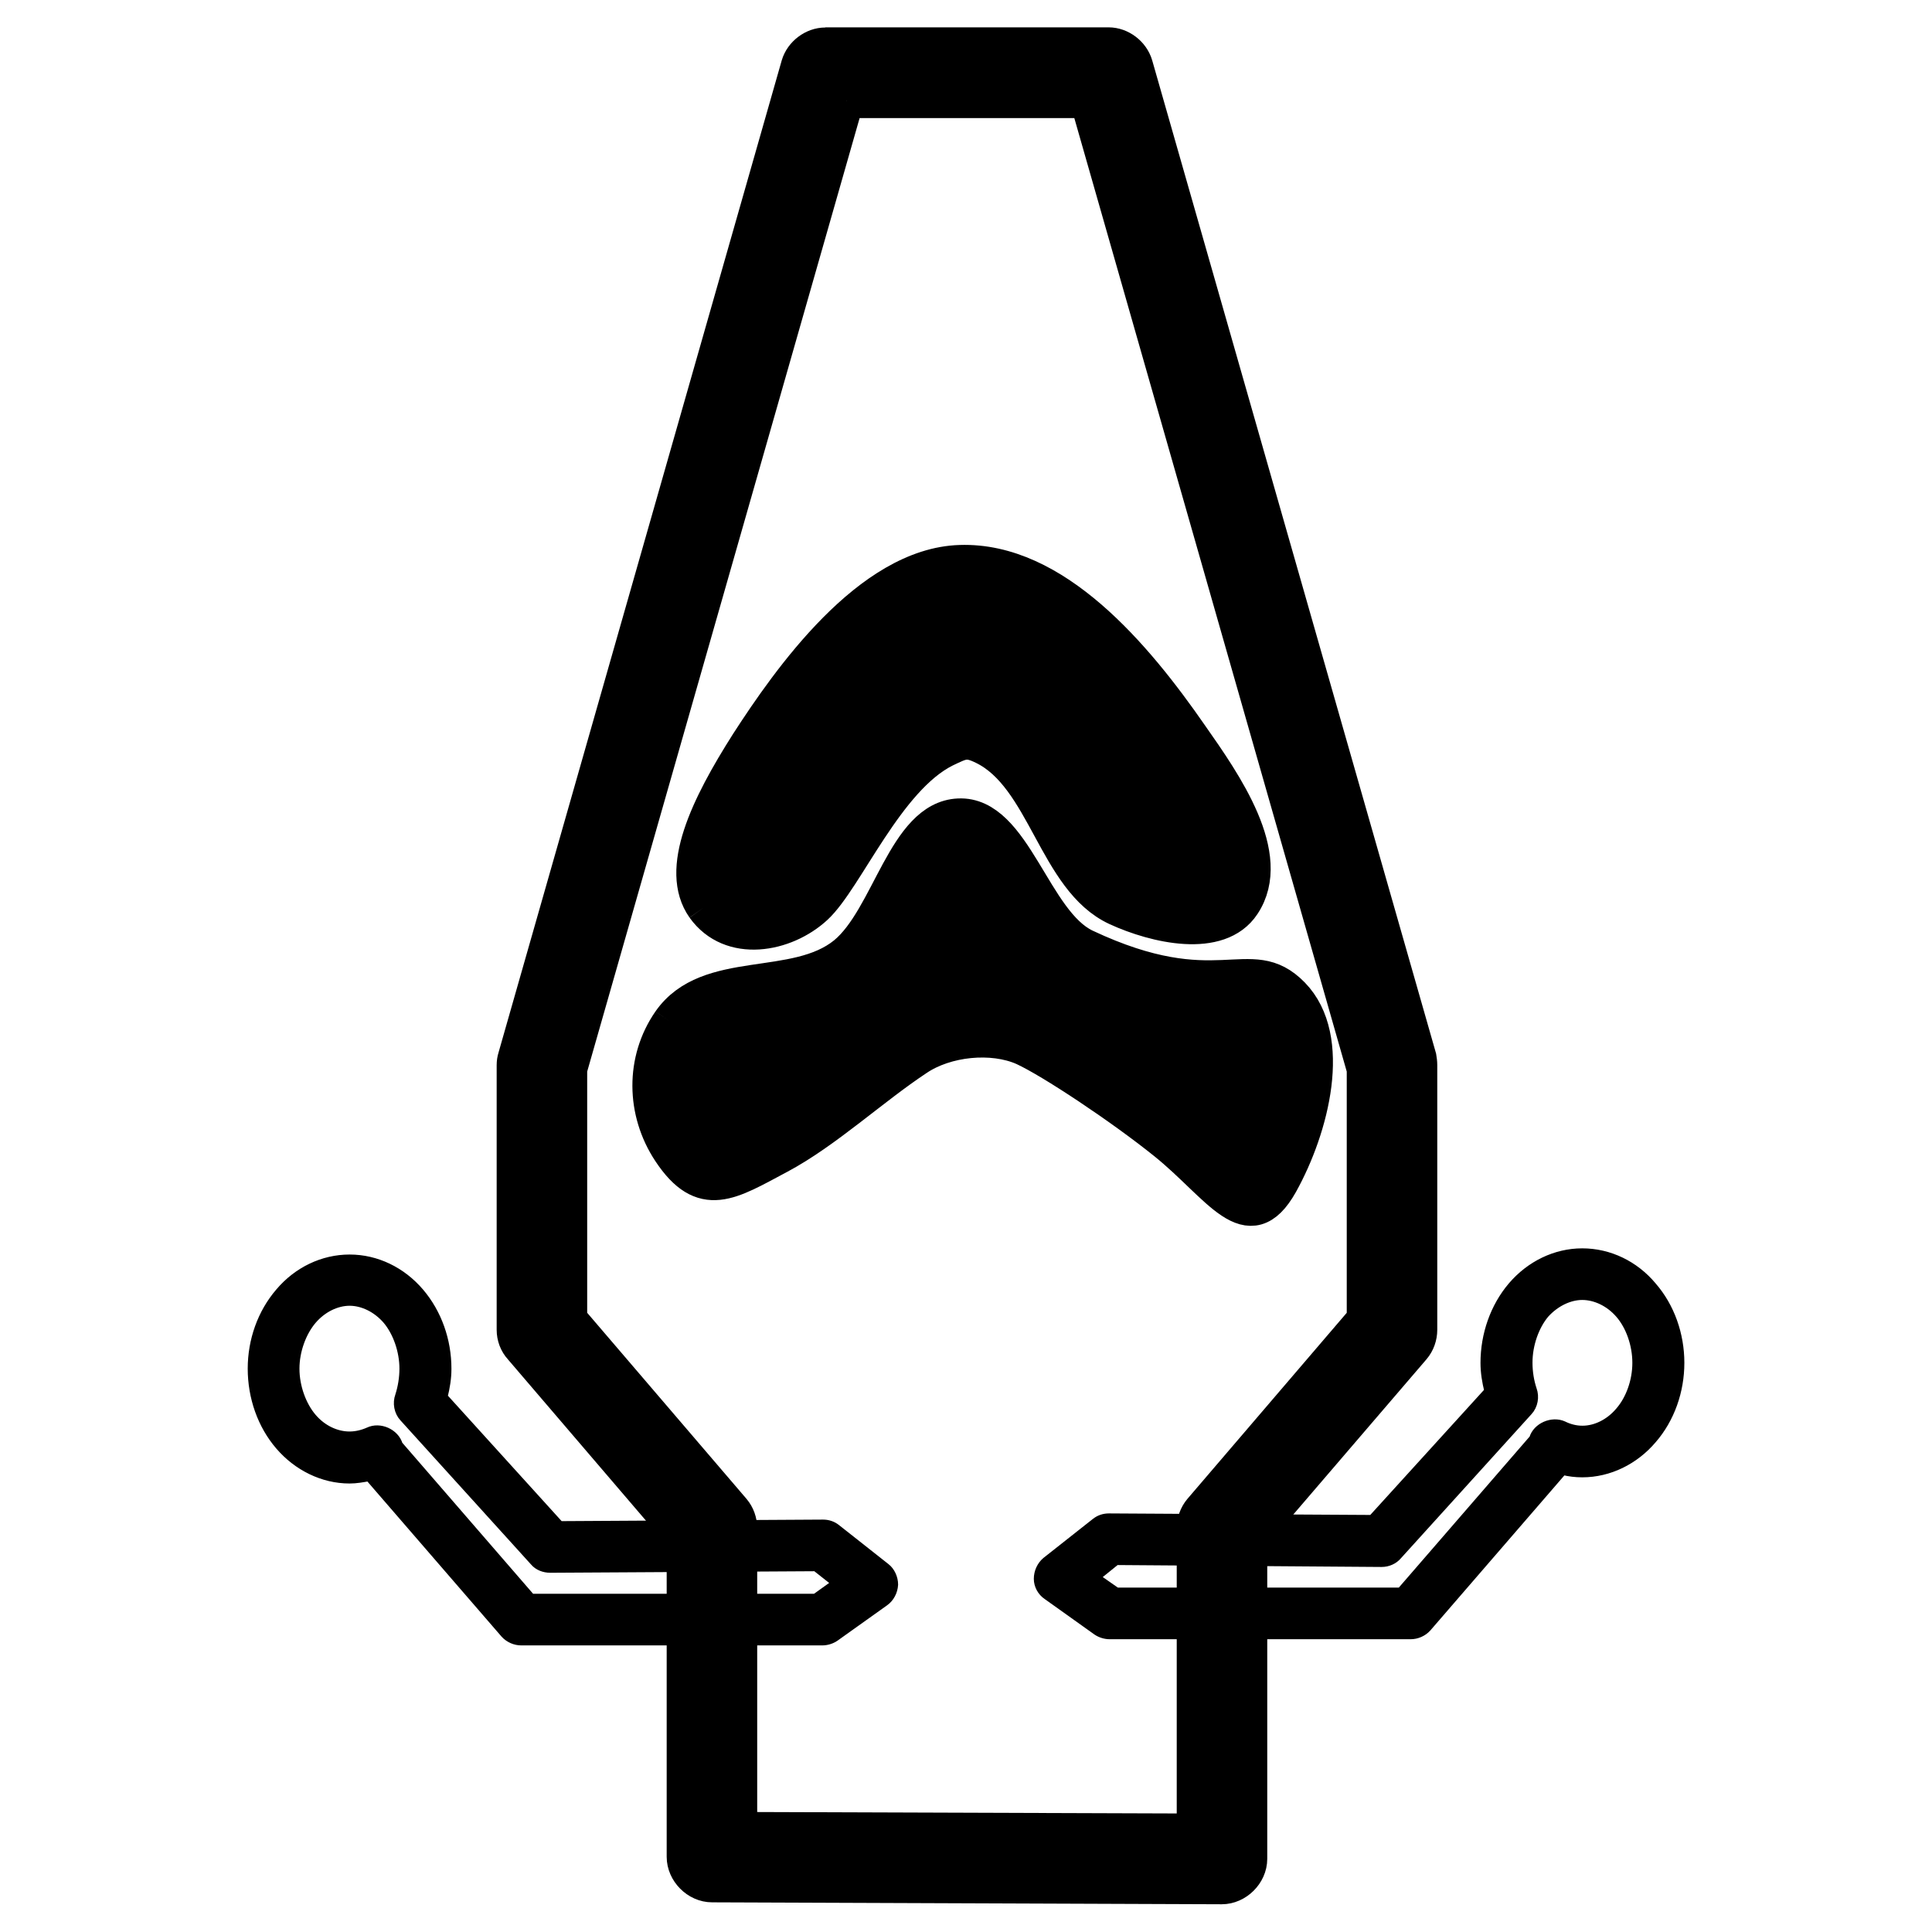 <svg id="svg2" xmlns:rdf="http://www.w3.org/1999/02/22-rdf-syntax-ns#" xmlns="http://www.w3.org/2000/svg" height="500" viewBox="0 0 500 500" width="500" version="1.1" xmlns:cc="http://creativecommons.org/ns#" xmlns:dc="http://purl.org/dc/elements/1.1/">
 <path id="path4137" d="m213.6 11.58c-3.1 0-6.1 2.26-7 5.28l-73.3 256.8c-0.2 0.6-0.3 1.3-0.3 2v68.5c0 1.7 0.6 3.4 1.8 4.7 0 0 42.2 49.3 42.2 49.3v82.4c0 3.8 3.4 7.3 7.3 7.3l131.9 0.5c3.8 0 7.3-3.4 7.3-7.3v-82.9s42.3-49.3 42.3-49.3c1.1-1.3 1.7-3 1.7-4.7v-68.5c0-0.7-0.1-1.4-0.2-2l-73.4-256.8c-0.9-3.06-3.9-5.32-7-5.32h-73.3m5.5 14.56h62.3l71.6 250.6v64.7s-42.3 49.4-42.3 49.4c-1.1 1.3-1.7 3-1.7 4.7v78.3l-117.5-0.4v-77.9c0-1.7-0.6-3.4-1.7-4.7 0 0-42.3-49.4-42.3-49.4v-64.7l71.6-250.6m-37 208.8c-6.9-9.8 0.9-26.1 11.4-42.6 10.6-16.4 31.4-46.1 55-46.8 24.4-0.8 45.3 24 59.7 44.8 8.7 12.4 21.9 31.2 13.5 43.8-6.2 9.4-22.7 5.6-32.7 1-16-7.4-18.6-34-34.5-41.7-4.3-2.1-5.5-1.4-9.9 0.7-15.1 7.5-25.6 33.4-33.5 40.7s-22 9.9-29 0.1m-8.8 29.4c9.9-14.2 32.5-7 45.4-17.5 11.4-9.4 15.4-35.1 29.4-35.7 14.4-0.7 19.4 27.5 32.8 33.8 34.2 16.1 42.5 1.1 53.6 12.5 11 11.3 5 34.5-3 48.9-8.4 15-15.9 0.8-29.9-10.5-11.3-9.1-29.5-21.2-36.7-24.5-8.1-3.6-20.1-2.4-27.6 2.7-11.5 7.6-23.6 18.9-35.6 25.3-12.8 6.8-19.8 11.7-28.4-1.3-6.8-10.3-7-23.6 0-33.7" fill-rule="evenodd" stroke="#000" stroke-width="8.925"/>
 <path id="path4193" d="m90.48 325.7c-6.96 0-13.56 3.2-18.2 8.7-4.64 5.4-7.14 12.5-7.14 19.8 0 7.4 2.5 14.6 7.14 20s11.24 8.7 18.2 8.7c1.68 0 3.37-0.3 5-0.6l35.12 40.6c1.1 1.2 2.7 1.9 4.3 1.9h77.9c1.2 0 2.4-0.4 3.3-1l12.9-9.2c1.4-1 2.3-2.7 2.4-4.5 0-1.7-0.8-3.5-2.1-4.5l-12.8-10.1c-1-0.8-2.2-1.2-3.5-1.2l-68.1 0.4-30.1-33.2c0.6-2.4 1-4.8 1-7.2v-0.1c0-7.3-2.5-14.4-7.1-19.8-4.7-5.5-11.26-8.7-18.22-8.7m0 11.2c3.33 0 6.96 1.7 9.62 4.8 2.6 3.1 4.3 7.9 4.3 12.5 0 2.4-0.4 4.8-1.1 7-0.7 1.9-0.3 4.2 1.1 5.7 0 0 33.8 37.3 33.8 37.3 1 1.2 2.6 1.8 4.2 1.8l68.7-0.4 5.2 4.1-5.3 3.8h-73.5s-34.3-39.6-34.3-39.6c-0.9-3.1-4.87-4.9-7.81-3.5-1.58 0.7-3.27 1.1-4.91 1.1h-0.05c-3.32 0-6.92-1.6-9.55-4.7-2.64-3.1-4.41-7.9-4.41-12.6 0-4.6 1.77-9.4 4.41-12.5s6.27-4.8 9.6-4.8m319-12.8c-6.9 0-13.5 3.2-18.2 8.7-4.6 5.4-7.1 12.6-7.1 19.9 0 2.5 0.4 4.9 1 7.3 0 0-30.1 33.1-30.1 33.1l-68.1-0.4c-1.3 0-2.5 0.4-3.5 1.2l-12.8 10.1c-1.3 1.1-2.1 2.8-2.1 4.6 0 1.7 0.9 3.4 2.4 4.4l12.9 9.2c0.9 0.6 2.1 1 3.3 1h77.9c1.6 0 3.2-0.7 4.3-1.9 0 0 35.1-40.6 35.1-40.6 1.6 0.4 3.3 0.6 5 0.6 7 0 13.6-3.3 18.2-8.7 4.7-5.4 7.2-12.6 7.2-19.9s-2.5-14.5-7.2-19.9c-4.6-5.5-11.2-8.7-18.2-8.7m0 11.3c3.4 0 7 1.7 9.6 4.7 2.7 3.1 4.4 7.9 4.4 12.6s-1.7 9.4-4.4 12.5c-2.6 3.1-6.2 4.8-9.5 4.8h-0.1c-1.6 0-3.3-0.4-4.9-1.2-2.9-1.3-6.9 0.4-7.8 3.5 0 0-34.3 39.6-34.3 39.6h-73.5l-5.3-3.7 5.2-4.2 68.7 0.5c1.6 0 3.2-0.7 4.2-1.9 0 0 33.8-37.3 33.8-37.3 1.4-1.5 1.8-3.8 1.1-5.7-0.7-2.1-1.1-4.5-1.1-6.9v-0.1c0-4.6 1.7-9.4 4.3-12.5 2.7-3 6.3-4.7 9.6-4.7" fill-rule="evenodd" stroke="#000" stroke-width="2.059"/>
</svg>

